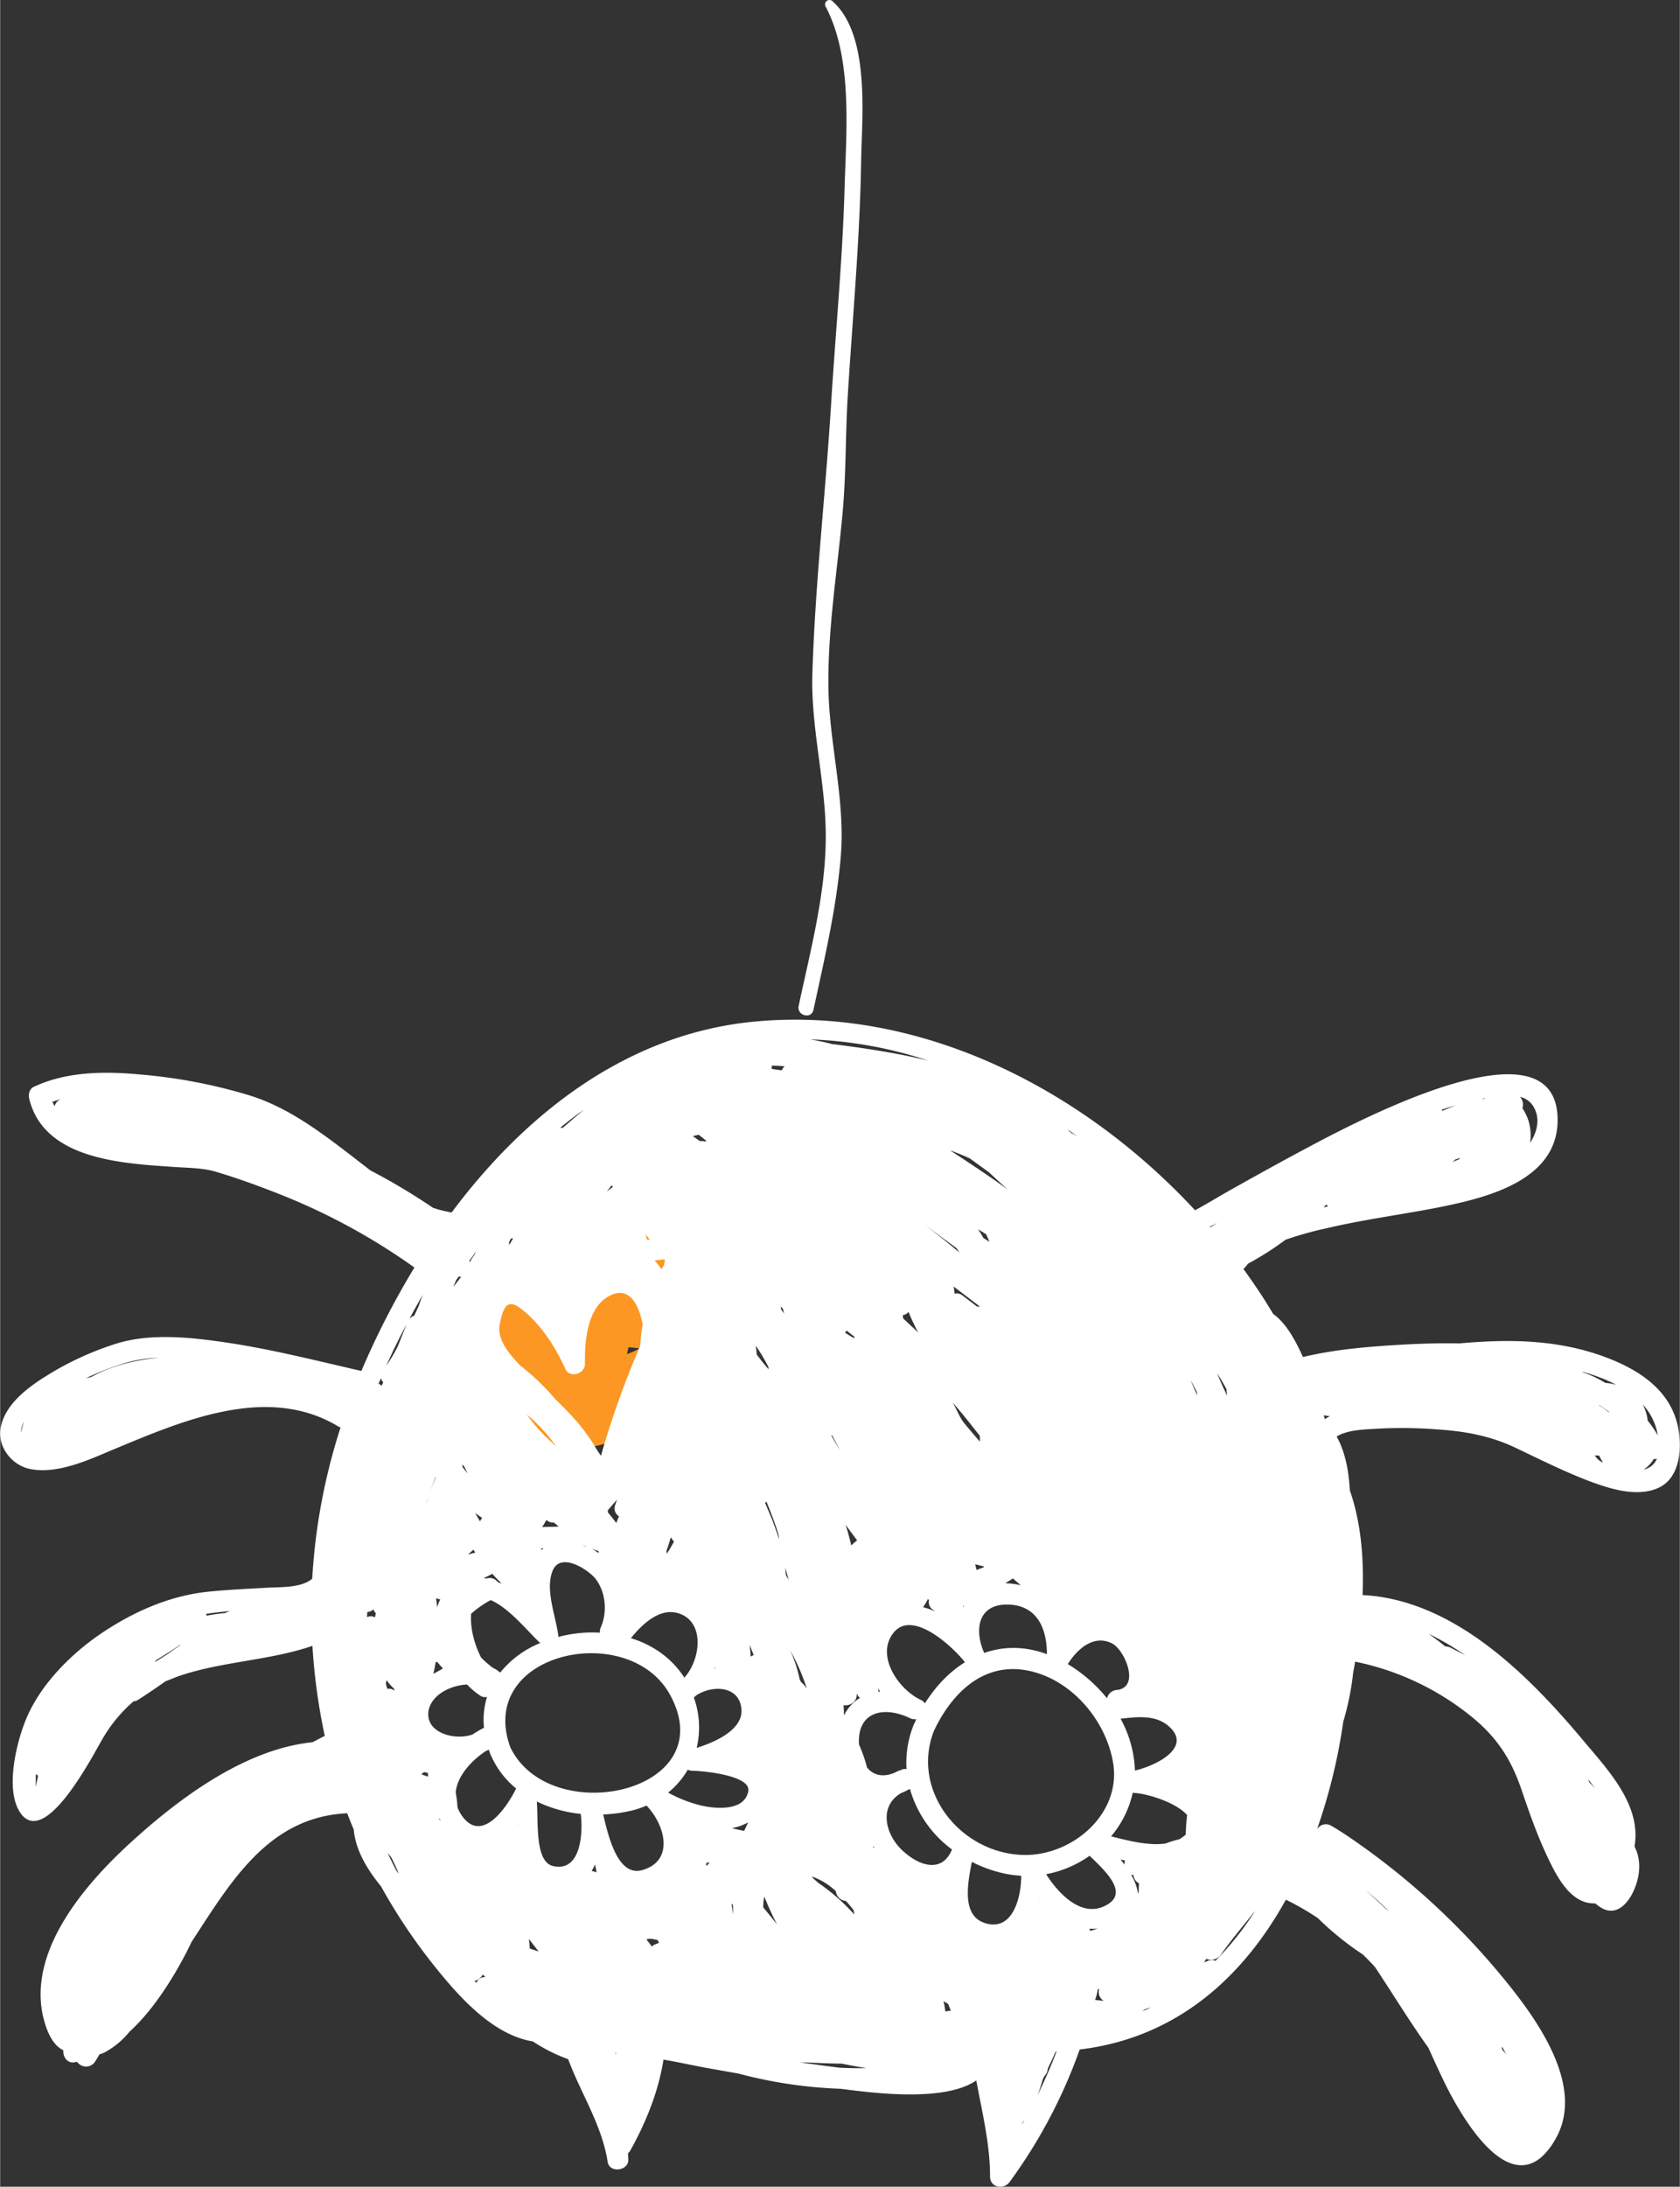 <svg xmlns="http://www.w3.org/2000/svg" width="830.1" height="1080" viewBox="-0.025 -0.256 830.123 1080.253" style=""><rect x="-0.025" y="-0.256" width="830.123" height="1080.253" fill="#333333" stroke="none"/><g><title>hlwnlic98_150017236</title><g data-name="Layer 2"><path d="M357.5 618.1a113.2 113.2 0 0 0-27-1.6c3.7-6.3 1.1-16-8-15-17.1 1.9-33.1 14.1-45.6 25.1a56.6 56.6 0 0 0-4.3 4.2c-22 3.1-44.7 25.1-56 40.5-3.5 4.8-.4 10.8 3.6 13.8a108.9 108.9 0 0 0 20.2 11.6 6.9 6.9 0 0 0-.5 1.3c-3 7.4 5.6 14.3 12.4 12.4a111.6 111.6 0 0 0 12.2-4.2c-1.6 6.8 3.6 15.2 12.1 12.3l9.7-3.5c16.7-.4 36.6-11.7 48.8-23.1s25.7-30.2 24.6-45.4a100.1 100.1 0 0 0 4.9-16c1.1-5-1.4-11.5-7.1-12.4zm-47 47.2a53.2 53.2 0 0 1 5.6.6 61.8 61.8 0 0 1-6.4 2.8 33.8 33.8 0 0 0 .8-3.4zm24.7-16.1c-4-.9-8.1-1.7-12.2-2.4a8.5 8.5 0 0 0-3.2-3.3 30.3 30.3 0 0 1 6.8-.5c5.5 0 8.9 1 10.8 2.6-.7 1.2-1.4 2.5-2.2 3.6z" fill="#fc9723"></path><path d="M829.5 706.3c-3-18.3-17.5-28.7-33.8-35.2-24.3-9.7-49.3-10-74.6-7.7-9.7-.2-19.3.1-28.2.6-15.6.9-32.8 2.2-49 6.1l-.2-.3c-3.3-7.2-7.8-16.1-14.6-21-2.2-3.7-4.5-7.4-6.9-11s-5.1-7.5-7.8-11.2a5.7 5.7 0 0 0 1.1-1.1l1.2-1.5a148.6 148.6 0 0 0 18.5-11.8 166.8 166.8 0 0 1 19.9-5.6c17.7-4.2 35.8-6.6 53.7-10 23.9-4.7 61-12.8 60.9-43.7-.2-55.3-112 7.7-130.2 17.3-11.3 6.1-22.6 12.4-33.8 18.7-4.2 2.4-10.8 6.4-15.2 8.7-56-60.4-136.9-101.6-219.6-93-61.6 6.5-111.3 45.2-147.8 94.1a59 59 0 0 1-9.2-2.3 313 313 0 0 0-31-18.5l-10.2-7.9c-15.3-11.7-30.8-23.3-49.4-29.1a260.3 260.3 0 0 0-54.7-10.4c-17.3-1.6-35.9-1.4-51.9 6.1-2.2.9-2.9 3.7-2.4 5.8 7.1 29.8 45.1 32 69.8 33.7 7.4.6 15.1.4 22.2 2.4 11.4 3.4 22.6 7.5 33.6 11.9a311.3 311.3 0 0 1 64.8 35.5 398.3 398.3 0 0 0-26.2 51.1c-22.8-5.2-45.4-11-68.5-14.3-16.7-2.4-35.6-4.3-52 .6A151.3 151.3 0 0 0 23.5 679c-9.4 5.8-20.9 14.1-23.2 25.7-2 9.7 5.5 19.1 14.8 20.8 13.5 2.5 28.7-4.6 40.8-9.7 34-14.1 76.2-32.6 111.3-11.3l1 .4a297.5 297.5 0 0 0-14 74.7.1.1 0 0 1-.1.1c-5.4 4.6-16.1 4-22.7 4.4-10 .6-20.1 1-30 2.1-18.4 2.2-35.5 9.8-50.8 20s-31.5 26.1-38.5 44.5c-4.3 11.1-9.8 33.8-2 44.8 12.4 17.4 36.4-30 40.6-37a72.4 72.4 0 0 1 15.2-18.3 4 4 0 0 0 2.3-.8c4.6-2.9 9.1-6 13.5-9.1l6.1-2.4c21.6-7.5 44.9-7.7 66.5-15.1a297.3 297.3 0 0 0 6.1 44.5l-.9.4-5.1 2.7c-33.7 3.4-66.5 28.1-90.3 49.9s-53.7 57-41.2 91.4c2.1 5.8 5 9.3 8.3 10.9-.3 3.4 2.3 7.1 6.4 5.7h.3l.9.9a5.3 5.3 0 0 0 8.2-1.2 37.9 37.9 0 0 0 2-3.4 12.7 12.7 0 0 0 3.2-1.3 40.6 40.6 0 0 0 11.7-9.9c7.6-6.9 13.9-15.4 19.1-23.5A192.4 192.4 0 0 0 94.6 959c19.4-29.7 38-61.7 76.9-63.5 1 2.7 2.1 5.4 3.2 8 .9 10 6.3 19.3 13.5 28.1a280.3 280.3 0 0 0 24.9 37.5c12.5 15.8 29.7 35.8 50.1 39.1a84.4 84.4 0 0 0 17.5 8.8c6.3 17 16.7 32.5 19.5 50.7.9 5.8 10.7 4.5 10.2-1.4a27.1 27.1 0 0 1-.1-2.9 4.7 4.7 0 0 0 1.1-1.3c7.8-14 13.9-29.1 16.4-44.9 7.8 1.3 15.5 3.1 23 4.4l14.1 2.5a225.7 225.7 0 0 0 50.4 7.5c14.8 1.9 51 6.9 67.1-4.1 2.9 15.8 6.8 31.4 6.8 47.5 0 5.5 6.8 6.6 9.7 2.6a254.8 254.8 0 0 0 34.6-65.4c47.7-5.7 80.6-35.5 101.9-74a129.6 129.6 0 0 1 15.8 9.1 147.7 147.7 0 0 0 22.3 18c2 2 4 4 5.9 6.1 8.8 13.2 17.1 26.9 26.4 39.9 2.5 5.5 5 11 7.6 16.4 7.7 15.9 28.9 53.5 47.9 38l1-.9a35.2 35.2 0 0 0 5.9-7.6c16.4-27-10.2-62-26.6-81.8a362.1 362.1 0 0 0-77.1-69.6c-2.2-1.4-4.5-2.9-6.8-4.2a5.1 5.1 0 0 0-6.7 1.5h-.1a282 282 0 0 0 10.5-38.8c.9-4.7 1.7-9.4 2.4-14.2a134.6 134.6 0 0 0 4.9-24.5 43.7 43.7 0 0 0 .9-5 133.5 133.5 0 0 1 58.8 28.2c12 10.1 18.6 20.8 23.5 35.2 4.3 12.7 8.8 25.4 14.9 37.4 4 7.9 10.4 18.4 20.4 18.6a4.1 4.1 0 0 0 1.1 0 19 19 0 0 0 3.7 2.6c6.9 3.5 12.3-2.5 15-8.2 3.6-7.6 4.2-15.7.7-22.5 3.6-20.7-13.6-38.3-25.7-52.8-27.2-32.4-63.9-69.1-108.7-71.4.7-17.2-.6-35.5-6.3-51.7-.5-9.2-2.1-18.7-6.5-26.6l.3-.2c5.8-3.3 13.9-3.3 20.3-3.7a223.4 223.4 0 0 1 29.5.4c13.5.9 26 3.2 38.2 9s24.5 12 37.3 16.8c10 3.7 23 7.7 33.3 3.1s11.8-18.1 10.1-28.5zm-10.3 2.5a56.1 56.1 0 0 0-5-7.3 20.8 20.8 0 0 0-2.5-8 29.1 29.1 0 0 1 7.5 15.3zm-33.9 171.4a5.2 5.2 0 0 0-.6-1.6q1.9 2.4 3.6 4.8a30 30 0 0 0-3-3.2zm-68.7-66.6a5.5 5.5 0 0 0-2.4-.5c-2.7-2.2-5.5-4.3-8.3-6.3a137.9 137.9 0 0 1 18.1 10.6zM675 933.7a144.5 144.5 0 0 1 11.6 10.5l-1.9-1.6c-3.2-3-6.4-6-9.7-8.9zm67.2 78.3v-1.3l2.1 3.9c-.7-.9-1.5-1.7-2.1-2.6zm-653-199.7l-6.7 4.7-6 3.8.5-.9c3.9-2.4 7.8-4.8 11.6-7.4zm-70.5 64.6a5.9 5.9 0 0 0-.2 1.3c-.4 1.4-.7 2.8-1 4.3 0-2 .1-3.9.1-5.8a1.3 1.3 0 0 0 .1-.6 3.9 3.9 0 0 0 1 .8zm83-79.9c3.9-.6 7.9-1 11.9-1.4l-2.6 1c-3 .3-6 .7-9 1.3a3.2 3.2 0 0 0-.3-.9zm186.4-248.8h.1c-3.4 2.8-6.8 5.8-10.2 8.7a5.7 5.7 0 0 0-1.3 0c3.7-3 7.5-6 11.4-8.7zm257.3 440l-4.3-.5a23.9 23.9 0 0 0 1.3-5.1l.8-.5a5.1 5.1 0 0 0 2.2 6.1zm-6.7-34.6a7.6 7.6 0 0 0-.4-1.1 17.9 17.9 0 0 0 4-.1 25.3 25.3 0 0 1-3.6 1.2zM416.8 842.1c3 .5 6.5-1.5 6.5-5.1v-.5a4.1 4.1 0 0 1 .7 1.1l.9.9a20.9 20.9 0 0 0-7.9 8.7c0-1.7-.1-3.4-.2-5.1zm5.1-181.3l-4.4-2.7a4.4 4.4 0 0 0 .8-1.1c1.2 1.1 2.6 2.1 3.9 3.1zm1.6 99.9a34.7 34.7 0 0 0-2.9 2.5c-.8-3.5-1.7-6.9-2.8-10.2zm162.4 145.4l-2.4 1.8-.9.5a44.7 44.7 0 0 0-6.5 2c-8.3 1.3-18.4-1.3-27.1-3.5a49.6 49.6 0 0 0 10.7-21.5c7.5.3 21.6 4.9 26.9 11-.4 3.2-.6 6.4-.7 9.7zm-161.4-44.4a1.3 1.3 0 0 1-.1-.6c-.7-16.3 12.9-18.6 25.4-12.5a5 5 0 0 0 2.9.4 10.4 10.4 0 0 1-.4 1 2.6 2.6 0 0 0-.3.8l-.3.4a50.7 50.7 0 0 0-3.8 22.5 4.4 4.4 0 0 0-2.5.3l-1.2.5h-.2l-2.3 1.1c-5.7 2.3-10.3 1-13.3-2.7a71.7 71.7 0 0 0-3.9-11.2zm6.5-33a2 2 0 0 0 .4.8l-.3-.5c-.1-.1-.1-.1-.1-.2zm129.8 45.7a56.9 56.9 0 0 0-7.1-25.6c8-.9 16.7-2 23.2 3.2 13 10.5-5 19.8-16.1 22.4zm-54.3 41.7c-31.4-.2-56.8-31.5-45-61.4 9.8-20.6 27.1-36 51-28.5 19 5.9 33.9 24.4 37.4 43.7 4.7 25.4-19.5 46.3-43.4 46.2zm-18.5 34c-13-2.9-10.1-18.9-7.8-30.6a64.6 64.6 0 0 0 20.2 6.5l4.2.4c0 10.3-3.9 26.6-16.6 23.7zm-42.7-64.6a25.8 25.8 0 0 0 4.1-2h.2a56.4 56.4 0 0 0 20.8 29.9c-4.9 11.8-16.2 8.3-24.6.4s-11.8-21.8-.5-28.3zm30.4-92.6l.5.3c0 .2-.1.3-.1.5a5.9 5.9 0 0 1-.4-.8zm76 41.7a5.4 5.4 0 0 0-4.7 4.1 74.1 74.1 0 0 0-19.4-16.9c4.7-7.4 12.8-14.8 21.9-10.2 6.3 3.2 14.2 21.9 2.2 23zm-34.4-17.7c-11.1-4.1-21.6-3.9-31-.6-5.1-11.6-3-24.3 11.9-23.9s19.1 12.8 19.1 24.5zm-35.5-44.4l4.5 1.1-.5.5-3.3 1.2-.6-2.6a.3.3 0 0 0-.1-.2zm4.1-161.2c-.8-1.5-1.7-2.9-2.6-4.3l4 2.5 1.6 3.7zm-1.7 33.9h-1.4l-7.5-5.7a4.6 4.6 0 0 0-3.7-.7v-1c-.1-.9-.3-1.7-.4-2.5zm-3.8 59.1l3.7 4.7a28.1 28.1 0 0 1 .1 2.9c-2.6-2.9-5.1-5.9-7.6-8.9s-3.8-7-5.9-10.4c3.4 3.8 6.6 7.8 9.7 11.7zm-3.6 116.6c-7.8 4.8-14.5 11.9-19.8 20.3a5 5 0 0 0-2-1.7c-10.9-5-22.7-21.9-13.4-33.3s29 6.8 35.2 14.7zm-8.3 168.8l1.3 3.3-2.7.4a45.4 45.4 0 0 0-.9-5.1zm48.4-64.1a54.7 54.7 0 0 0 21.5-9.1c7 6.8 18.9 17.5 9.4 23.7-12.2 8-24.2-4.1-30.9-14.6zm-20.2-143.7l3.8-2.4 3.9 3.4a31.8 31.8 0 0 0-7.7-1zm-.1-195.5c-8.9-6.4-18-12.4-27.2-18.4 3.3 1.2 6.6 2.5 9.8 4l9.5 6.9c3.1 2.9 6.2 5.8 9.4 8.6zm-24 29.9l1.5 2.2c-5.7-4.8-11.5-9.4-17.5-13.9zm-14.1 173.3l.5.7a4.4 4.4 0 0 0 1.5 4.3l1.6 1.2a35.7 35.7 0 0 0-6-2.1 27.5 27.5 0 0 0 2.4-4.1zm-12.4-140.2a4 4 0 0 0 2.8-1.6 94.8 94.8 0 0 0 4.8 10.2l-7.4-6.9a8.8 8.8 0 0 1-.2-1.7zm-12.3 184.3a16.3 16.3 0 0 0 1.1 1.7h-.9a5.5 5.5 0 0 0-.2-1.7zm-23-124.8l.3-.2 3.9 7.4c-1.4-2.3-2.9-4.7-4.2-7.2zM413 934a5.3 5.3 0 0 0 4.9 4.8l1.3 1.4c.9 1 1.7 2.1 2.5 3.1a17 17 0 0 1 .4 2.2 98.8 98.8 0 0 0-17.9-15.7l-2.8-2.5c0-.2-.1-.3-.1-.5A33.2 33.2 0 0 1 413 934zm18.6-22.2a4.1 4.1 0 0 0 .5.9l-.7-.4zm82 26.9h.1l-.2.3a.6.6 0 0 1 .1-.3zm48.7-3.5a23.4 23.4 0 0 0-3.4-9.3l1.2.2a4.9 4.9 0 0 0 2.7 4c-.1 1.5-.1 2.9-.2 4.4zm-6.7-14.3a23.5 23.5 0 0 0-1.9-2.5l2.2.4a7.6 7.6 0 0 0-.3 2.1zm33-238.8h.1l2.7 5.3c.1.6.1 1.2.2 1.7-1-2.3-2.1-4.6-3-7zm-59.4-122.8a12.9 12.9 0 0 1-1.7-1.6l4.9 3.4zm-118.1-43.8c-3.5-.9-7.2-1.7-10.8-2.3a208.7 208.7 0 0 1 58.4 10.5c-15.6-3.8-31.6-6.2-47.6-8.2zm-12.5 318.3l-1.2-1.5a7.1 7.1 0 0 0-1.5-1.5 10.9 10.9 0 0 1-.8-1.5 66.5 66.5 0 0 0-4.7-14.3 101.9 101.9 0 0 1 8.2 18.8zm-8.9-53.6c-.5-.8-1-1.6-1.4-2.4l-.3-3.8c.5 2.1 1.1 4.2 1.7 6.2zm-3.4-251.7l-4.3-.6-.8-.2a3.8 3.8 0 0 0 .1-1.5c2.1 0 4.3.1 6.4.3a4.8 4.8 0 0 0-1.4 2zm1.1 120.1l-1.4-1.9-.3-1.6a11.4 11.4 0 0 0 1.1 1.1zm-36.8 271.3l-1.2 1.3a1 1 0 0 0-.5.4 8.8 8.8 0 0 1 .2-1.7zm-46.4 93.3v1.9a1.9 1.9 0 0 0-.2-.8c.1-.4.1-.7.2-1.1zm-10-91.2a25.6 25.6 0 0 1 .5 2.7l-1.1-.4-1.3-.3a25.5 25.5 0 0 0 1.7-3.3 5.9 5.9 0 0 0 .2 1.3zm-82.8-46.4v1.8l-3.2-1.1.9-.9c.3-.3 1.2-.1 2.3.2zm45.2-229.9c10 7.2 17.7 19.2 22.7 30.3 2.2 4.9 9.9 2.3 9.7-2.6-.2-10.6.9-27.3 11.7-33.3s15.3 5.7 16.8 13.9a98.3 98.3 0 0 0-1.2 10.6 438.7 438.7 0 0 0-19.4 54.3c-1.5-2.1-2.8-4.2-4.1-6.4-5.4-8.5-11.8-15.1-18.5-21.6a117.4 117.4 0 0 0-17.3-16.6c-5.4-5.6-11.7-12.9-10.1-20.5 1.3-6.1 2.8-13.1 9.7-8.1zm-5.1-32.4l.9-1.7 1.1-.2-1.5 2.7a2.5 2.5 0 0 0-.4.7 7.6 7.6 0 0 1-.1-1.5zm48.3-25l2.4-3 .6.8zm19.2 21.2l2 2.6h-1.4zm4.4 12.9l4.5-.5h.6c-.1.9-.3 1.9-.4 2.8l-1.3 2a47.8 47.8 0 0 0-3.4-4.3zM215.2 820.8h.8l2.8 3.2-4.7 2.6c.4-1.9.8-3.8 1.1-5.8zm-4.5-78.7v-.3c1.4-4.2 2.8-8.4 4.5-12.6v.5a97.1 97.1 0 0 0-4.5 12.4zm56.2 69.3a48.9 48.9 0 0 0-19.8 14.6l-.5-.4a15.5 15.5 0 0 0-3.2-2 50.4 50.4 0 0 1-5.8-5.1c-3.3-6.8-5.3-13.9-4.9-21.5a47 47 0 0 1 9.7-6.8c9.4 4 19 16.3 24.5 21.2zm38.9-62.6c-.5 1.1-.9 2.2-1.3 3.3-1.2-1.5-2.3-3-3.5-4.4s-.5-1.3-.7-1.9l4.5-5.2-.9 2.7a4.6 4.6 0 0 0 1.9 5.5zm-32.5 172.8c-9.1-2.1-7.3-21-8.1-31.9a64.4 64.4 0 0 0 21.7 6.1c1.3 10.4-.3 28.8-13.6 25.8zm46.1-29.9c9.2 9.5 14 27.4-2.2 31.9-11.8 3.2-16.5-15.9-19.2-27.5a73.6 73.6 0 0 0 12.6-1.6 43 43 0 0 0 8.8-2.8zm-67.3-28.8c-17-47 58.7-63.2 79-25.8 26.2 48.2-59.4 66.5-79 25.8zm-21.4-31a37.3 37.3 0 0 0 6.4 5.4 4.1 4.1 0 0 0 3.5.7 38.4 38.4 0 0 0-1.5 15.3l-.5.2a54.8 54.8 0 0 0-5.2 3.1c-9.2 3.2-24-1.1-21.6-12.3 1.7-7.4 10.7-12 18.9-12.4zm45.1-24.2c-1.2-9.6-6.7-22.9-2.7-32.2s17.8-.2 21.3 4.4c4.9 6.6 5.7 16.3 2.4 23.8a4.8 4.8 0 0 0-.4 2.6 64.5 64.5 0 0 0-20.6 2.1zm35.9 1.3c5.7-7.1 14-14.7 22.7-12.5 14.2 3.6 11.9 23.1 3.7 32-6.3-9.8-15.7-16.2-26.4-19.5zm54.6 34.8c1.1 10.3-12.8 16.5-22.1 19.4a43.6 43.6 0 0 0-1.4-24.9l1.3-1.1c7.9-5.1 21-4.8 22.2 6.6zM292 764.7a19 19 0 0 0 3.6 1.2 4.3 4.3 0 0 0 .2 1.1 29.5 29.5 0 0 0-3.8-2.3zm-3.9-1.5h.4l1.6.8zm-20.7 2.3a2.8 2.8 0 0 1 .1-.9h1zm.4-11.4a22.6 22.6 0 0 0 1.6-2.6 4.1 4.1 0 0 0 .5-.9 5.1 5.1 0 0 0 3.8 1.3l2.3 2zm1.2-45.2a87.9 87.9 0 0 1-8.8-10.4 75.9 75.9 0 0 1 14.6 15.9zm-53 84.9l-.6-4.5 2.1.6a13.2 13.2 0 0 0-1.5 3.9zm23.9 71l1.6-.7c.2.7.5 1.4.7 2.2l.3.6.3.6a43.3 43.3 0 0 0 12.1 15.7v.2c-4.4 9-16.9 27.5-26.8 13.2a19.3 19.3 0 0 1-2.1-4 57.6 57.6 0 0 0-.9-7.4c.8-8.2 7.7-15.6 14.8-20.4zm107.1 27a65.6 65.6 0 0 1-16.9-6.5 41.6 41.6 0 0 0 9.7-11.3 6.5 6.5 0 0 0 2.1.5c4.8 0 29.3 2.2 27.8 10.1-1.8 9.9-15.9 8.7-22.7 7.2zm26.9-222.9c-.1-1.5-.3-3-.5-4.4a98.4 98.4 0 0 1 6.2 10.4c.1.4.1.9.2 1.3-2.1-2.3-4-4.8-5.9-7.3zm-3.5 143.3c.6 1.7 1.3 3.5 2 5.2a5.1 5.1 0 0 0-1.5.7c-.1-2-.3-3.9-.5-5.9zM352.9 824c0-.2.1-.3.2-.5l.3.4zm-4.7-260.4a6 6 0 0 0-2.3-.1l-3.6-2.5 2.9-.7 3.9 3.1zm-18.9 202.2c.7-2 1.4-4 1.9-6a2.1 2.1 0 0 0 .4-.6 6 6 0 0 0 1.4 2.1c-1.1 2-2.3 4.1-3.6 6 0-.5-.1-1-.1-1.5zm-82 15.7a2.1 2.1 0 0 0 .4.6l-1.9-.9a4.9 4.9 0 0 0-5.4-1.7l-1.5-.2a43 43 0 0 0 4.3-2.1c1.3 1.5 2.7 2.9 4.1 4.3zm-10.2-30.2l-2.4-4.2c1.1.9 2.3 1.7 3.5 2.5a9.9 9.9 0 0 0-1.1 1.7zm-2.6-131.9c-.9 1.2-1.6 2.5-2.4 3.8l-.3-.5c1.1-1.6 2.3-3.2 3.4-4.9-.2.5-.5 1-.7 1.6zm-.9 146.1l.2-.2 1 1.4-3.6 1zm-9.7-130l1.5-3.5a9.1 9.1 0 0 0 1.1-1.6 3.3 3.3 0 0 0 1.4 0c-1.3 1.6-2.6 3.4-4 5.1zm4.5 88.8a5.2 5.2 0 0 1 .2-1.1 3.6 3.6 0 0 0 .7 1c.6 1.1 1.1 2.3 1.7 3.4a37.5 37.5 0 0 1-2.6-3.3zM217.1 898a9.3 9.3 0 0 1 .5 1l-.7-.5c.1-.2.1-.4.2-.5zm39.3 2.9v.3h-.2c.1-.1.2-.2.2-.3zm9.7 62.9l-4.4-1.5c-.1-1.6-.2-3.2-.4-4.7zm55.2-6.3a16.1 16.1 0 0 1 3.7.7 5.2 5.2 0 0 0 .6 1.3l-2.5 1-1.1.8c-.8-1.2-1.7-2.3-2.6-3.4a3.6 3.6 0 0 1 1.9-.4zm40.3-54.7a23.8 23.8 0 0 0 8-2.8c-.6 1.4-1.2 2.7-1.9 4.1a.1.1 0 0 0-.1.1c-2-.4-4-.8-6-1.4zm.5 42.5c-.2-1.7-.4-3.4-.7-5.1l.7.5a35.3 35.3 0 0 1 0 4.6zm15.5-8.4a.1.1 0 0 1 .1-.1c1.8 4.6 3.9 9.1 6.2 13.6-2-2.6-4.3-5.4-6.8-8.4a22.1 22.1 0 0 1 .5-5.1zm3.8-186.7l-3.4-8.1.7-.5q1.9 4.6 3.6 9.3c.7 1.9 1.4 3.8 2 5.8s.5 2.5.7 3.7c-1.1-3.6-2.4-7-3.6-10.2zm-354.5-204a22.6 22.6 0 0 1-1.1-2.2l4.4-1.4a5.2 5.2 0 0 0-3.3 3.6zm182 93.1c-.8 2-1.5 3.9-2.2 5.9l-2.1 4.5a5.1 5.1 0 0 0-2.4 1.7c2.1-4.1 4.4-8.1 6.7-12.1zm-15.7 277.9c1.4 2.7 2.6 5.4 3.8 8.2l-1.2-1.5c-1.5-2.9-3-5.9-4.3-8.8zm-1.9-83.2a25 25 0 0 1-.7-2.6l.3-1.7a25.5 25.5 0 0 0 3.8 4.3c0 .2.1.6.1.9a4.5 4.5 0 0 0-3.5-.9zm5.1-169a75.1 75.1 0 0 1-5.6 9.4c3.1-6.9 6.4-13.7 10-20.4-1.5 3.7-2.9 7.4-4.4 11zm-7.1 17.6c-.3.6-.5 1.2-.8 1.7a5.6 5.6 0 0 0-1.5-1l1.2-2.8a3.6 3.6 0 0 0 1.1 2.1zm-3.7 114a15.5 15.5 0 0 1-.4 2.1l-.7-.3a4.4 4.4 0 0 0-3.2.2c0-.9.1-1.7.1-2.5a5.6 5.6 0 0 0 3.1-1.3 3.7 3.7 0 0 0 1.1 1.8zm52.8 178.6l1.5 1.2a4.7 4.7 0 0 0-4.6 2.9l-.9-1a5.5 5.5 0 0 0 4-3.1zm157.1 43.4h3.1c5.8.3 11.5.5 17.3.6 4.1.8 8.2 1.6 12.3 2.2-4.4.1-8.9 0-13.4-.2-6.3-.8-12.8-1.7-19.3-2.6zm109.6 29.9l1.3-1.8-1.4 2.4a1.3 1.3 0 0 0 .1-.6zm10-21.1a20 20 0 0 1 1-2.1 5.5 5.5 0 0 0 1.6-3.6c1.3-2.7 2.6-5.4 3.8-8.2l.6-.4c-2.8 7.4-6 14.6-9.4 21.7.9-2.4 1.7-4.9 2.4-7.4zm49-33.9l2-1.3 2.7-.8c-1.5.7-3.2 1.5-4.8 2.1zm157.1-421.2l-3.4 1.5 1.4-1.3 2.3-.7zm-8.5-23.8a1.4 1.4 0 0 1-.2-.6l6.9-2.2zM601.4 678.1c1.6 2.5 3.2 5.2 4.6 7.8l.3 3h-.1a7.5 7.5 0 0 1-.6-1.3c-1.5-3.1-2.9-6.3-4.2-9.5zm53.3 22.8l-.6-2 3.1.5a8 8 0 0 0-1.6.8 2.2 2.2 0 0 0-.9.7zm135.5 17.9a37.2 37.2 0 0 0 1.9 3.4 7.8 7.8 0 0 1-4-3.5zm-.1-24.9h.3l5 3.5-.7-.2a48.4 48.4 0 0 0-4.6-3.3zm8.6-10.1a32 32 0 0 0-5.4-.9 54.9 54.9 0 0 0-11.3-5.3v-.2l1.4.4a88.4 88.4 0 0 1 15.3 6zM654 596.2l1.4-1.4.8.9zm103.3-50.5c4.1 6 2.5 12.9-1.2 18.6a24.9 24.9 0 0 0-.8-10.9 25.3 25.3 0 0 0-3-6.2 5.6 5.6 0 0 0-1.2-5.6 10.4 10.4 0 0 1 6.2 4.1zm-23.1-3.6l-1.2.6-.6-.2h.3zm-132.8 61.8c-1.1.7-2.2 1.5-3.3 2.1l-.3-.3c1.2-.5 2.4-1.2 3.6-1.8zM62 673a63.9 63.9 0 0 1 16.5-2.5c-11.8 1-23.3 3.9-33.6 9.5l-2.6.6A143 143 0 0 1 62 673zm-50.2 29.1a24.8 24.8 0 0 0-1.5 5.5 9.6 9.6 0 0 1 1.5-5.5zm588.8 266.3a4.6 4.6 0 0 0-3.5-.1l-2.1.9a17.4 17.4 0 0 1 1.1-1.8 5.9 5.9 0 0 0 7-1.8c4.8-6.9 10.8-14 16.7-21.4l.3-.3a149.9 149.9 0 0 1-19.5 24.5zm211.6-242.7a15.5 15.5 0 0 0 5-5.2h1l.6-.2a9 9 0 0 1-6.6 5.4z" fill="#fff"></path><path d="M411.6.6a2.2 2.2 0 0 0-3.5 2.7c13.3 25.6 10 61.5 9.2 89.3-1 35.3-4.4 70.5-6.6 105.7-2.7 44.5-7.9 89.1-9.3 133.6-.9 27.1 6.4 52.9 6.6 79.9.2 28.6-7.5 57.1-13.4 84.9-1 4.7 6.2 6.7 7.3 2 5.4-25 11.3-49.9 13.5-75.5 2.4-28.6-5.8-56-6.1-84.4s4.4-57.1 7-85.5c1.8-19.5 1.4-39 2.6-58.5 2.4-38.7 6-77.3 6.6-116.1.4-22 4.4-61.5-13.9-78.1z" fill="#fff"></path></g></g></svg>